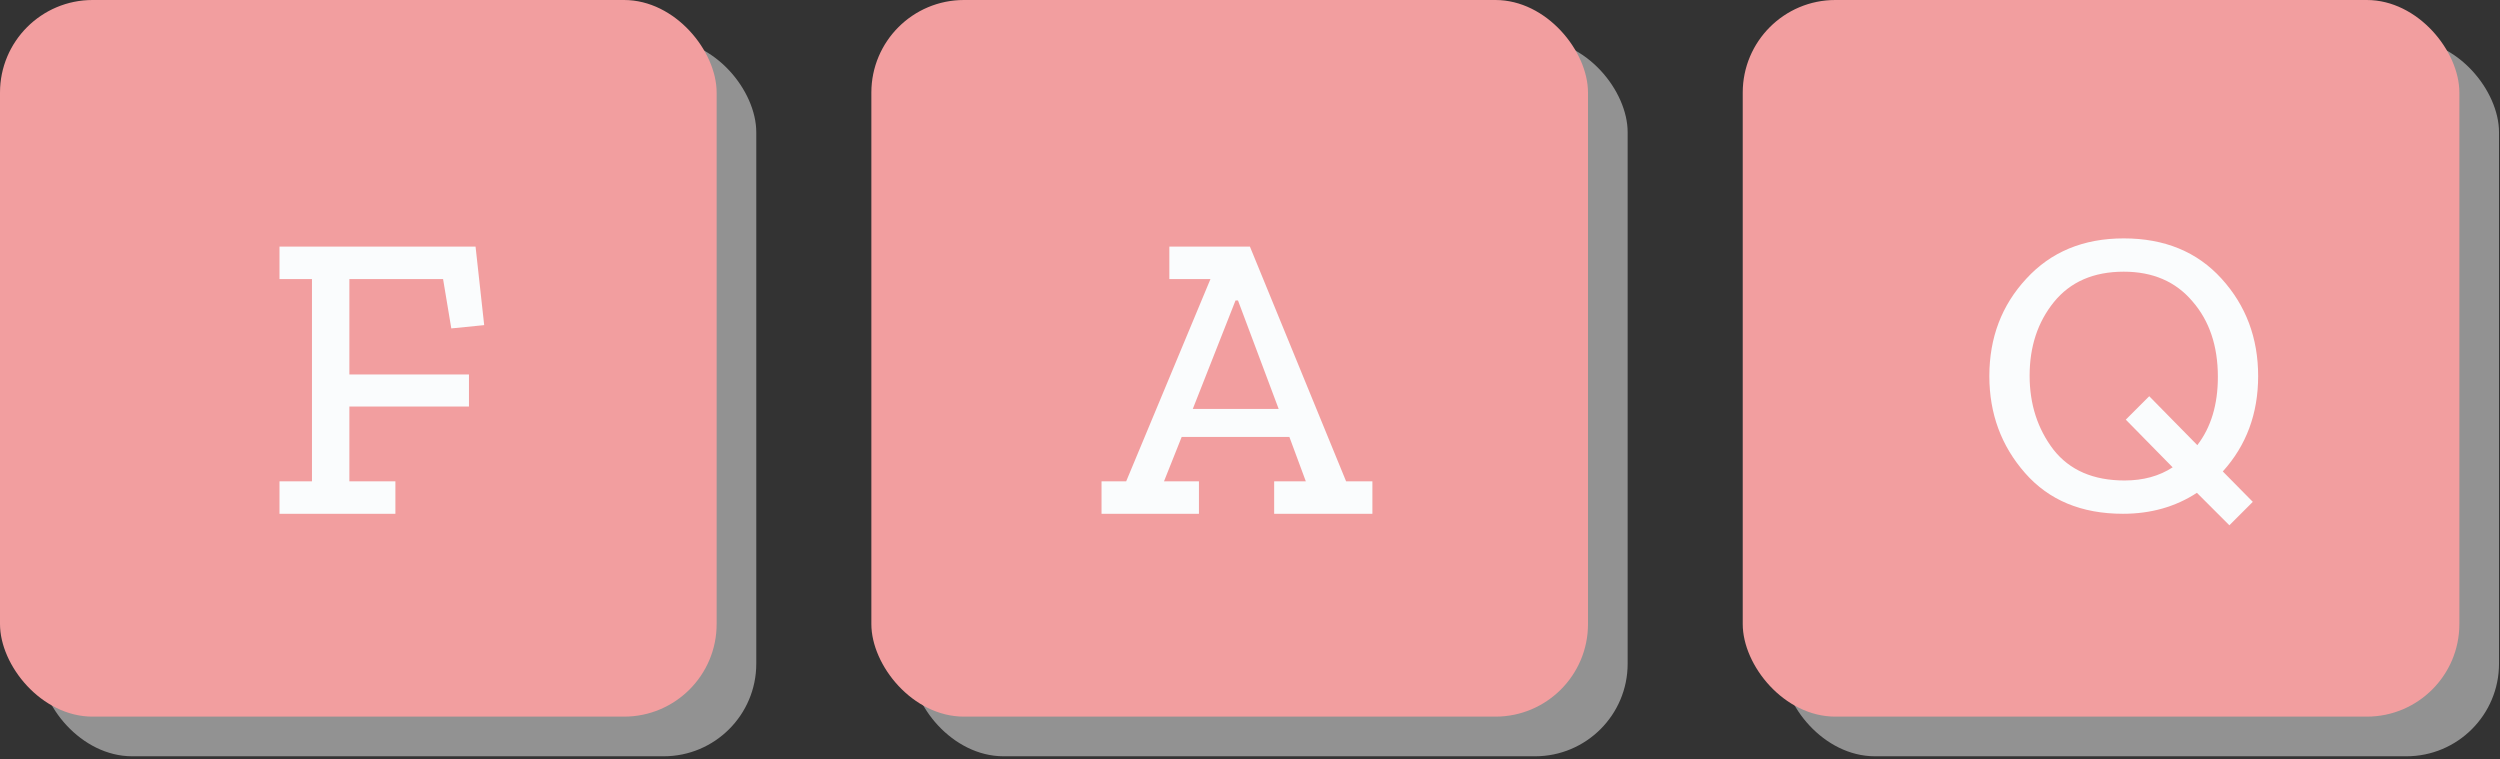 <svg width="270" height="82" viewBox="0 0 270 82" fill="none" xmlns="http://www.w3.org/2000/svg">
<rect x="0" y="0" width="270" height="82" fill="#333333" stroke="none"/>
<rect x="4.281" y="4.282" width="77.397" height="77.396" rx="10" fill="#929292"/>
<rect width="77.397" height="77.396" rx="10" fill="#F29E9F"/>
<path d="M52.292 35.113L48.74 35.468L47.853 30.141H37.732V40.44H50.649V43.902H37.732V51.981H42.703V55.488H30.185V51.981H33.692V30.141H30.185V26.634H51.36L52.292 35.113Z" fill="#FAFCFD"/>
<rect x="98.389" y="4.282" width="77.397" height="77.396" rx="10" fill="#929292"/>
<rect x="94.107" width="77.397" height="77.396" rx="10" fill="#F29E9F"/>
<path d="M148.219 55.488H137.61V51.981H141.028L139.252 47.187H127.622L125.713 51.981H129.486V55.488H118.966V51.981H121.629L130.729 30.141H126.29V26.634H134.991L145.378 51.981H148.219V55.488ZM138.098 44.168L133.703 32.449H133.437L128.82 44.168H138.098Z" fill="#FAFCFD"/>
<rect x="192.496" y="4.282" width="77.397" height="77.396" rx="10" fill="#929292"/>
<rect x="188.215" width="77.397" height="77.396" rx="10" fill="#F29E9F"/>
<path d="M243.88 40.617C243.88 44.671 242.607 48.104 240.062 50.916L243.303 54.2L240.773 56.731L237.266 53.224C234.958 54.733 232.294 55.488 229.276 55.488C224.807 55.488 221.285 54.023 218.711 51.093C216.136 48.163 214.849 44.671 214.849 40.617C214.849 36.474 216.18 32.967 218.844 30.097C221.507 27.196 225.014 25.746 229.364 25.746C233.774 25.746 237.295 27.196 239.929 30.097C242.563 32.997 243.88 36.504 243.88 40.617ZM239.53 40.706C239.53 37.362 238.612 34.639 236.778 32.538C234.972 30.407 232.501 29.342 229.364 29.342C226.109 29.342 223.594 30.437 221.818 32.627C220.072 34.787 219.199 37.436 219.199 40.573C219.199 43.65 220.057 46.314 221.774 48.563C223.52 50.782 226.079 51.892 229.453 51.892C231.466 51.892 233.197 51.419 234.647 50.472L229.586 45.322L232.117 42.792L237.31 48.075C238.79 46.151 239.53 43.695 239.53 40.706Z" fill="#FAFCFD"/>
</svg>
